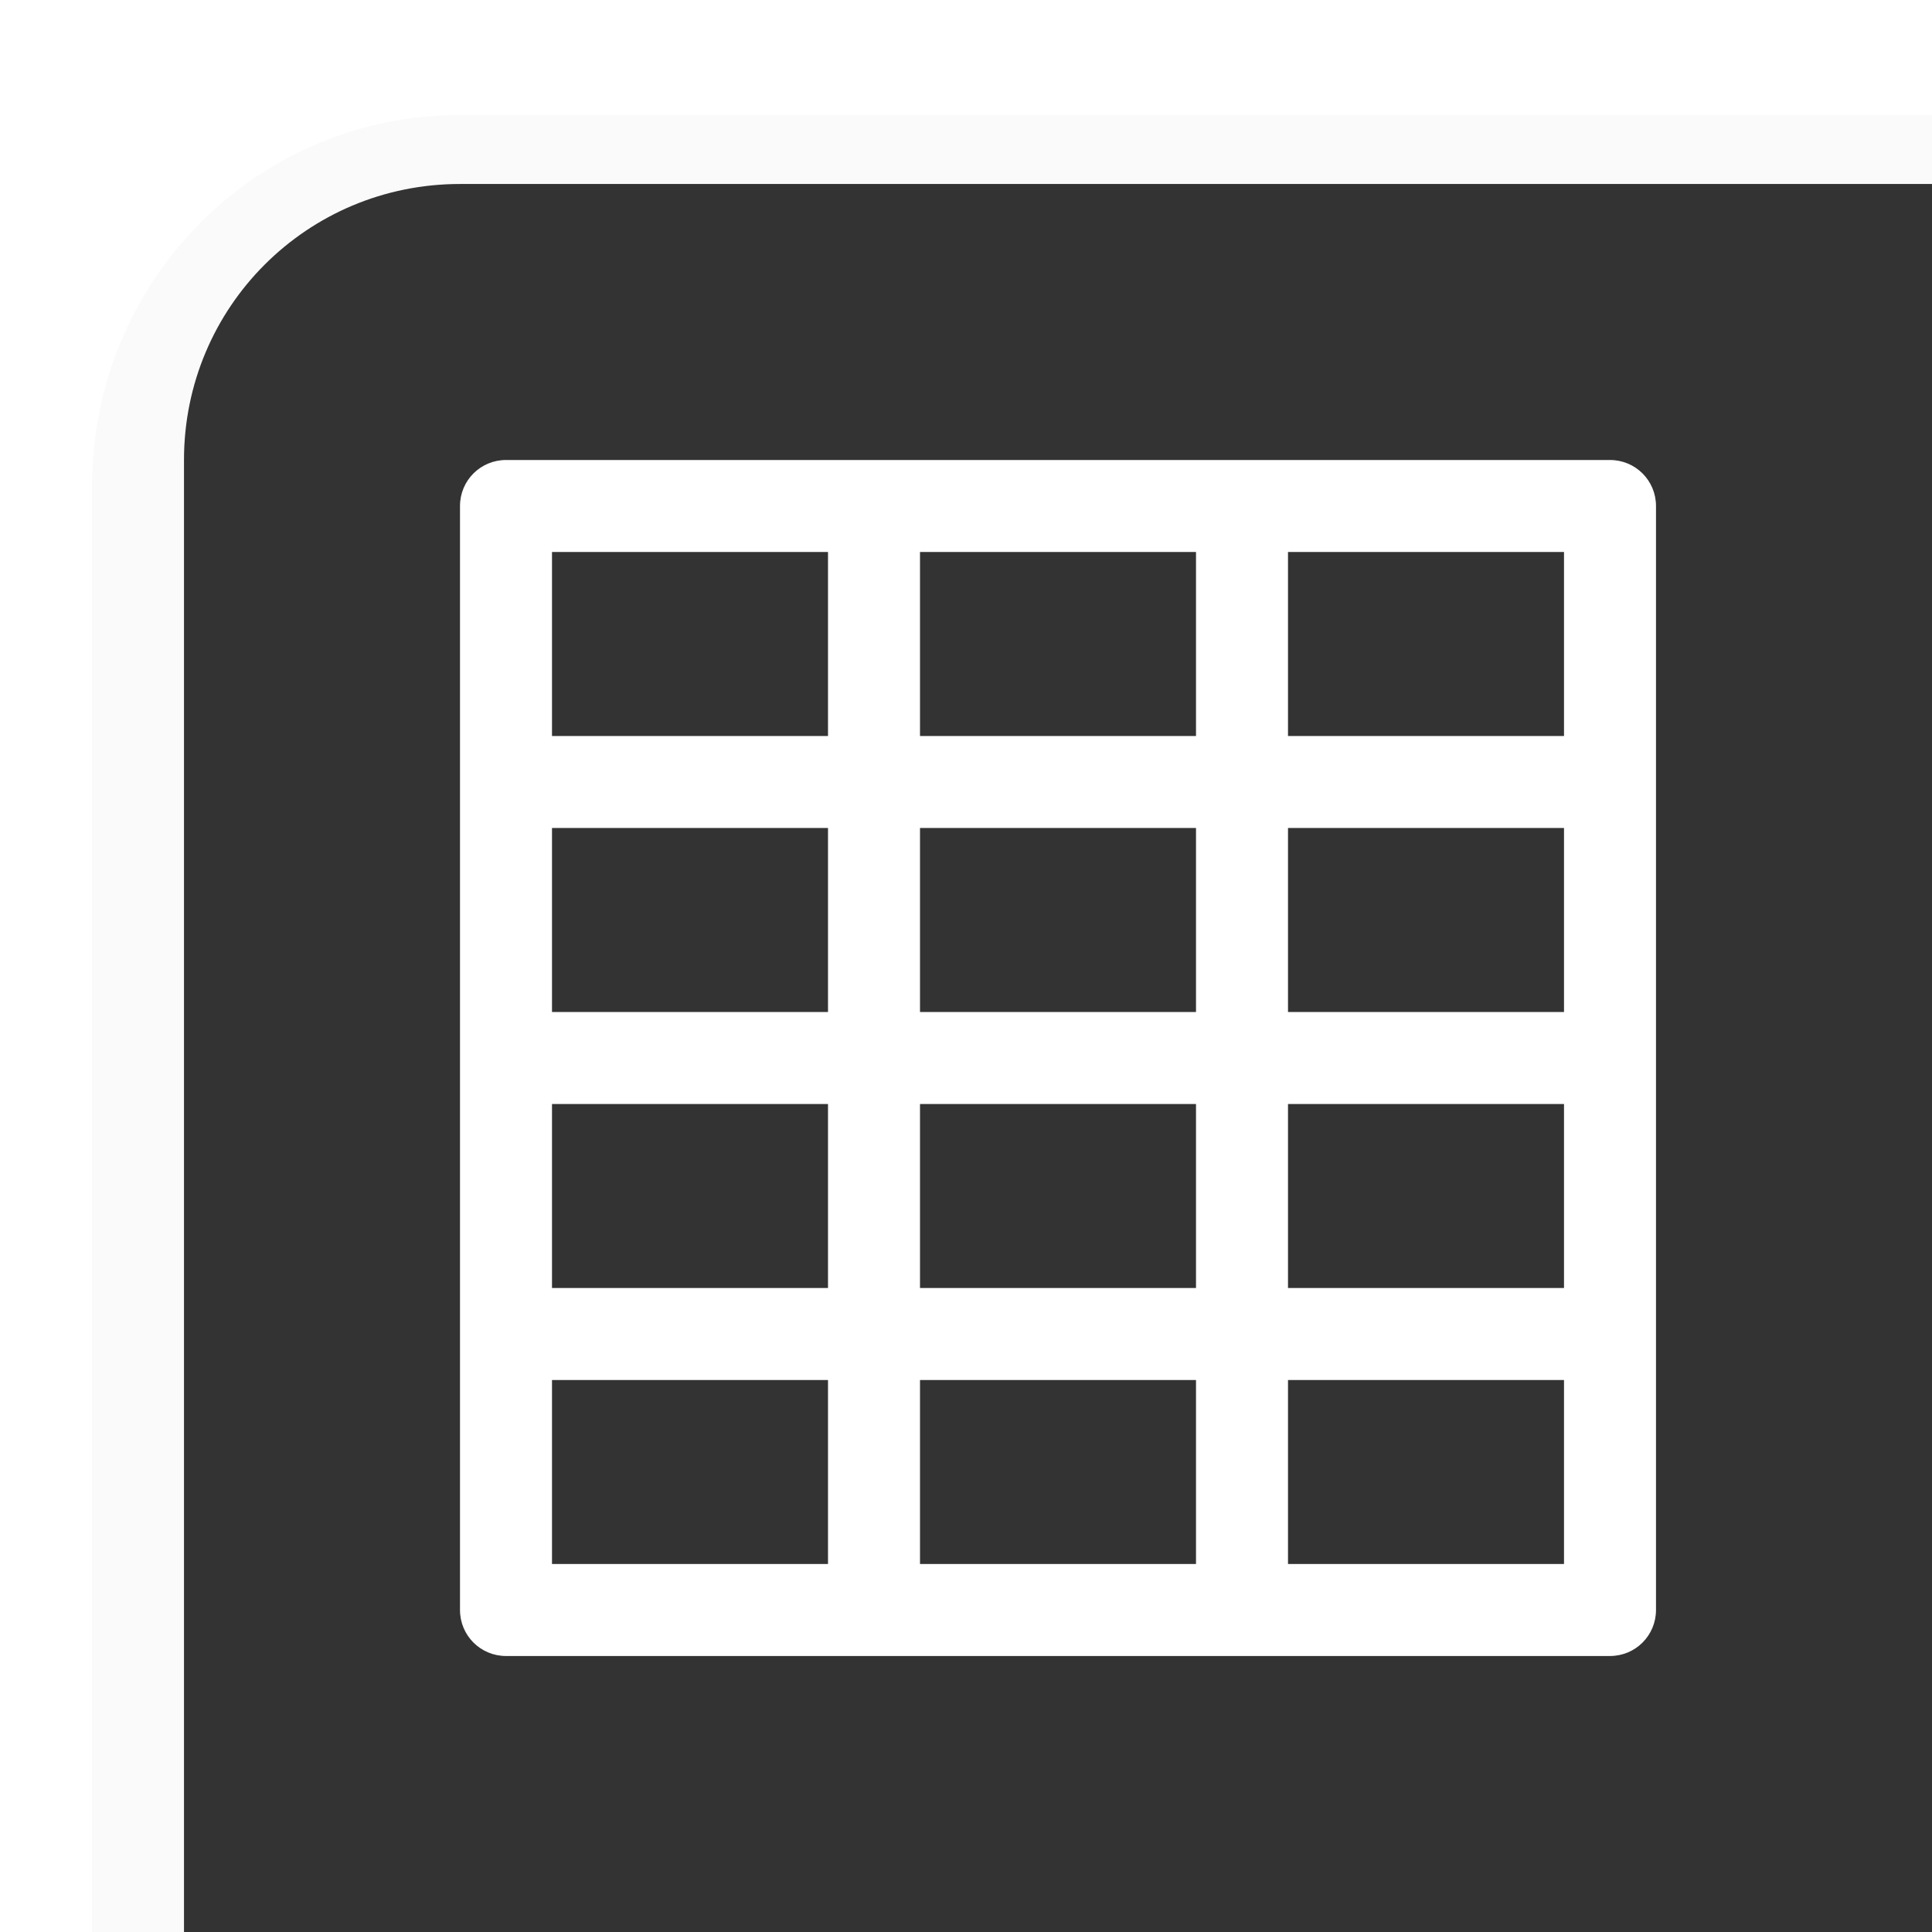<svg height="42" viewBox="0 0 42 42" width="42" xmlns="http://www.w3.org/2000/svg" xmlns:xlink="http://www.w3.org/1999/xlink"><filter id="a" color-interpolation-filters="sRGB" height="1.096" width="1.096" x="-.048" y="-.048"><feGaussianBlur stdDeviation=".804"/></filter><path d="m2 0 0 31.42c0 4.476 3.568 8.08 8 8.08h32v-2.02-5.68-25.74-6.06h-32-6z" filter="url(#a)" opacity=".3" transform="matrix(1 0 0 -1 0 42)"/><path d="m2 42v-32c0-4.432 3.568-8 8-8h32v2h-7-25c-3.324 0-6 2.676-6 6v26 6z" fill="#fff" fill-opacity=".784"/><path d="m42 4v6 26 6h-32-6v-6-26c0-3.324 2.676-6 6-6h25z" fill="#020202" fill-opacity=".784"/><path d="m11 10c-.554 0-1 .446-1 1v24c0 .554.446 1 1 1h24c.554 0 1-.446 1-1v-24c0-.554-.446-1-1-1zm1 2h6v4h-6zm8 0h6v4h-6zm8 0h6v4h-6zm-16 6h6v4h-6zm8 0h6v4h-6zm8 0h6v4h-6zm-16 6h6v4h-6zm8 0h6v4h-6zm8 0h6v4h-6zm-16 6h6v4h-6zm8 0h6v4h-6zm8 0h6v4h-6z" fill="#fff"/></svg>